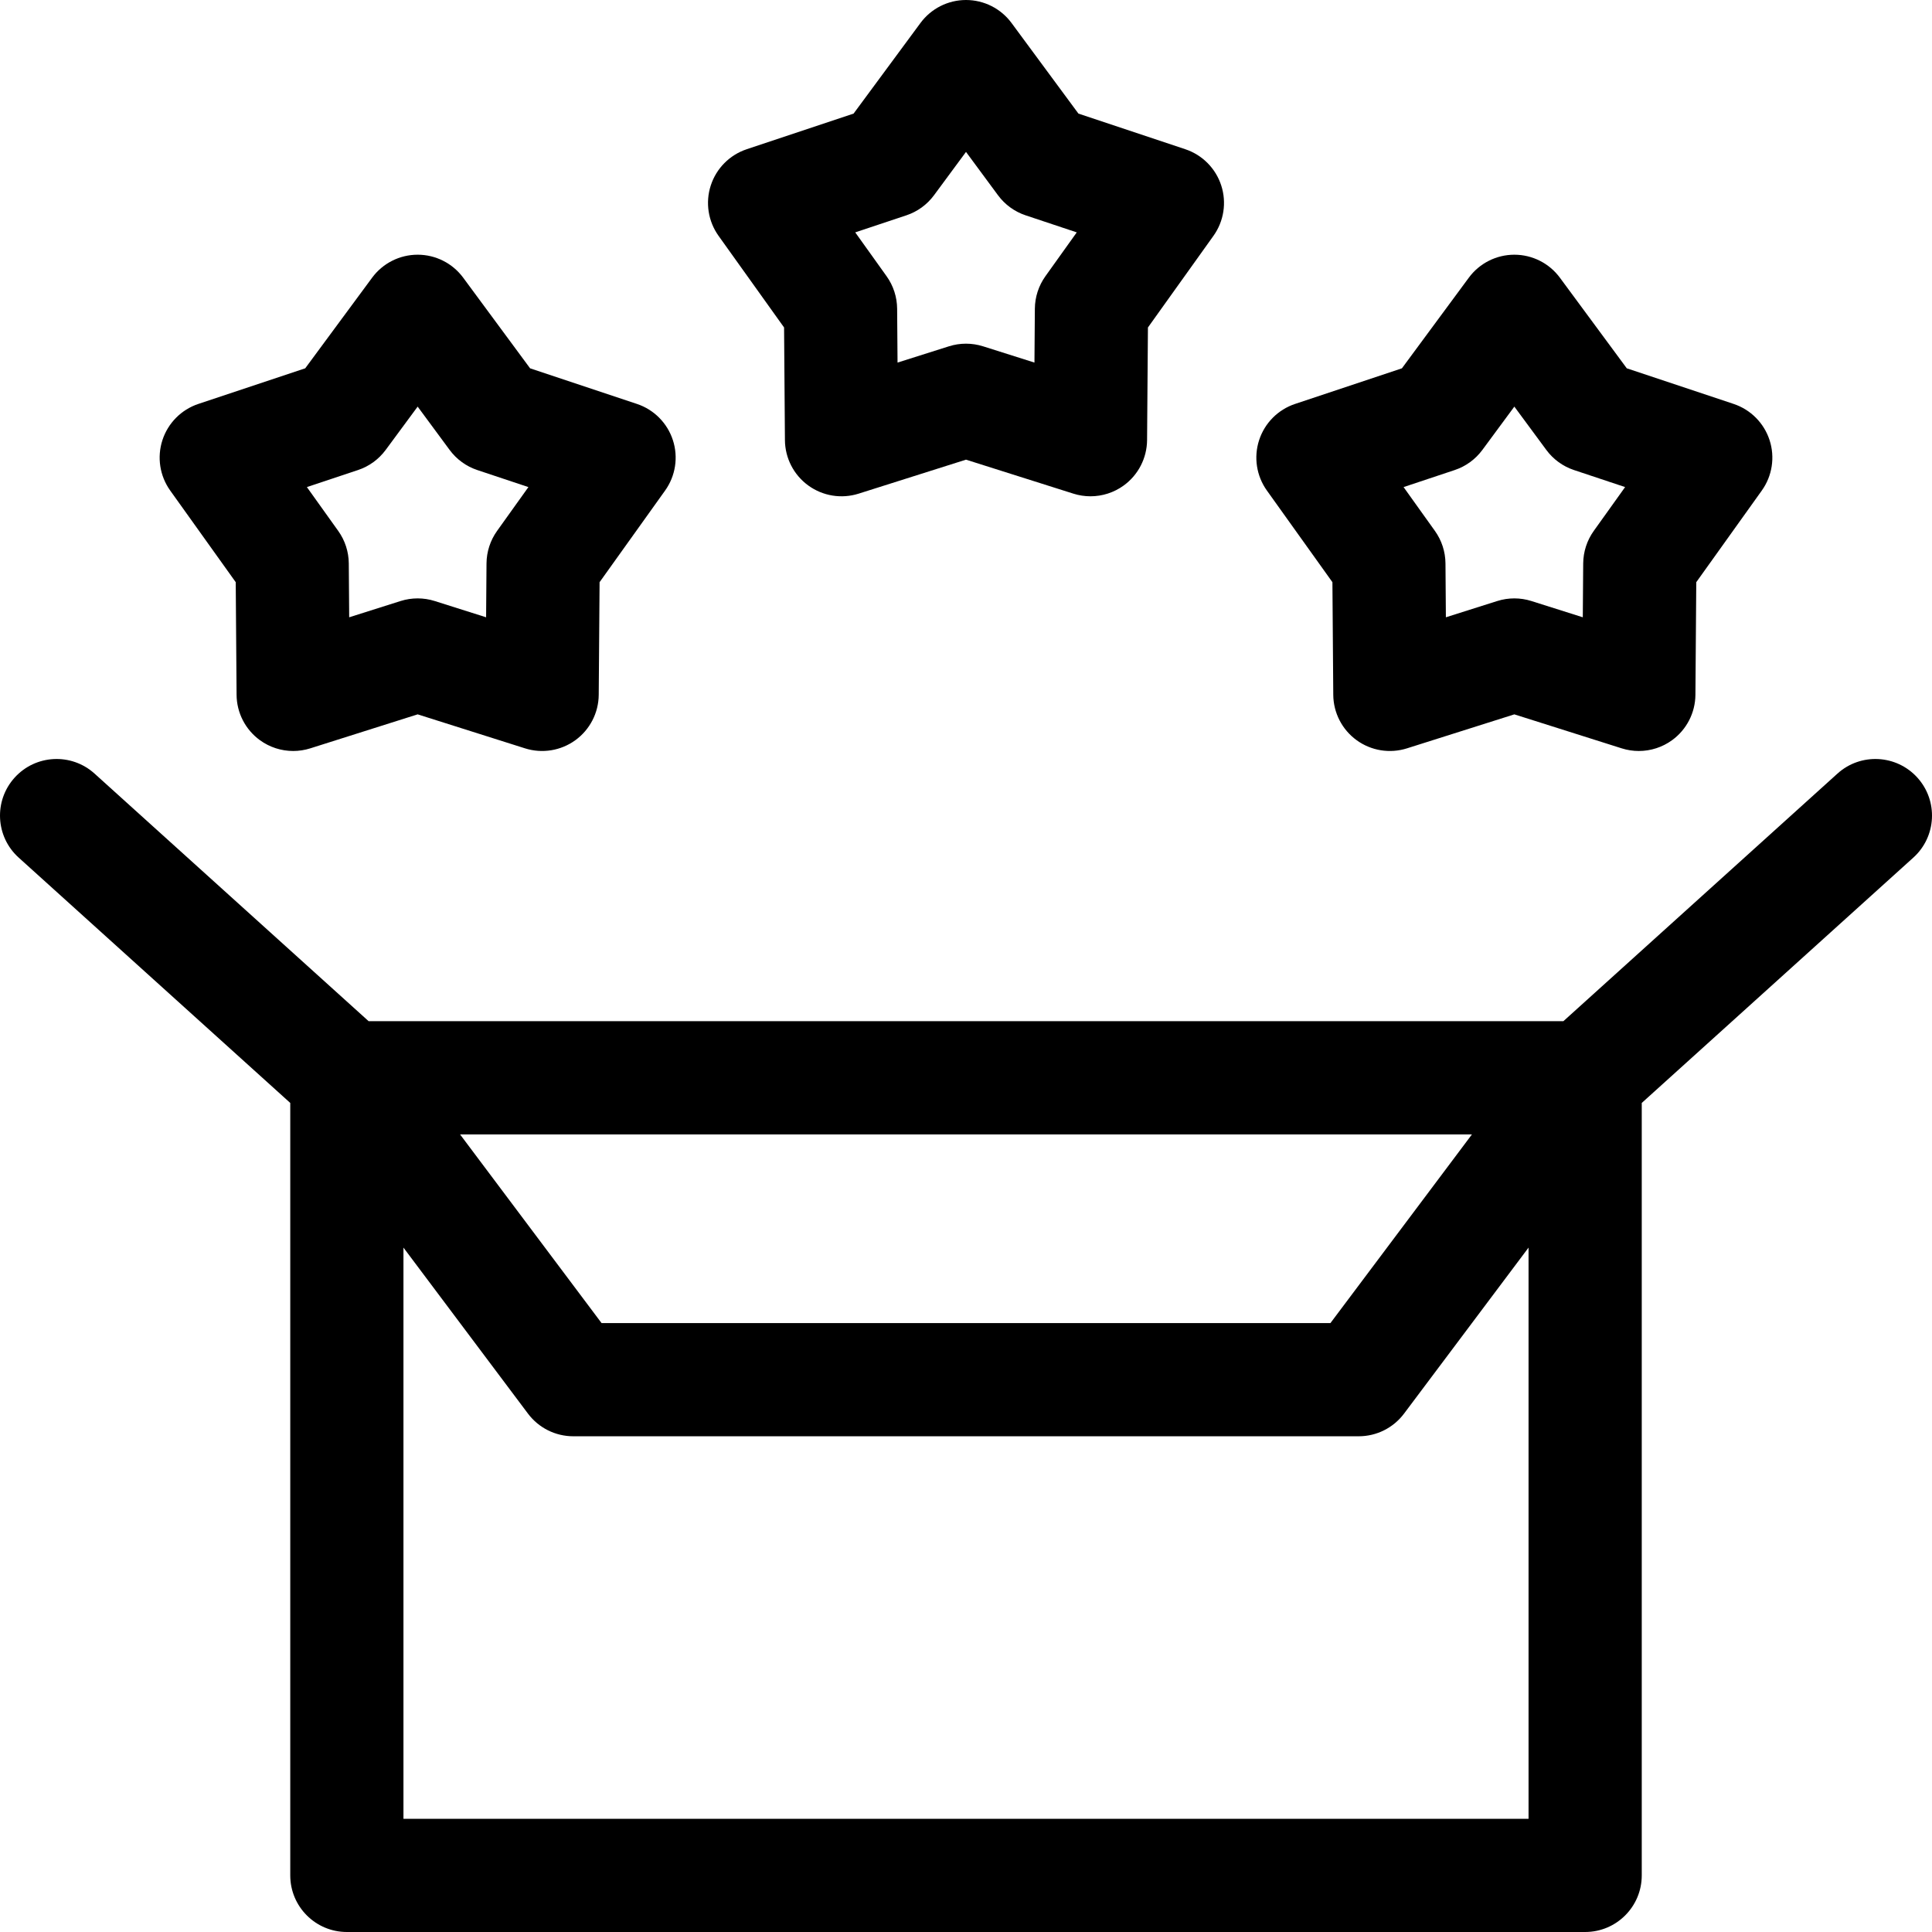 <svg id="Capa_1" enable-background="new 0 0 512 512" viewBox="0 0 512 512" xmlns="http://www.w3.org/2000/svg"><g><path d="m353.105 154.285.226 29.85c.036 4.762 2.331 9.223 6.183 12.021 3.852 2.8 8.803 3.601 13.344 2.166l28.459-9.009 28.46 9.009c1.482.469 3.008.699 4.526.699 3.13 0 6.224-.98 8.818-2.865 3.852-2.799 6.146-7.26 6.183-12.021l.226-29.85 17.363-24.282c2.77-3.873 3.536-8.831 2.064-13.359-1.472-4.529-5.005-8.09-9.522-9.596l-28.32-9.439-17.729-24.017c-2.828-3.831-7.307-6.092-12.068-6.092-4.762 0-9.24 2.261-12.068 6.092l-17.73 24.016-28.319 9.439c-4.518 1.506-8.051 5.066-9.523 9.596-1.471 4.528-.705 9.486 2.064 13.359zm32.407-29.718c2.931-.978 5.489-2.836 7.324-5.322l8.481-11.488 8.481 11.488c1.835 2.486 4.393 4.345 7.324 5.322l13.547 4.516-8.306 11.615c-1.797 2.514-2.774 5.521-2.798 8.611l-.108 14.279-13.614-4.31c-1.473-.466-3-.699-4.527-.699s-3.054.233-4.527.699l-13.614 4.31-.108-14.279c-.023-3.091-1-6.098-2.798-8.611l-8.306-11.615z"/><path d="m62.47 154.285.226 29.85c.036 4.762 2.331 9.223 6.183 12.021 2.594 1.886 5.687 2.865 8.818 2.865 1.518 0 3.043-.23 4.526-.699l28.46-9.009 28.459 9.009c4.539 1.435 9.492.632 13.344-2.166 3.852-2.799 6.146-7.26 6.183-12.021l.226-29.85 17.363-24.282c2.77-3.873 3.536-8.831 2.064-13.359-1.472-4.529-5.005-8.09-9.523-9.596l-28.319-9.439-17.729-24.017c-2.828-3.831-7.306-6.092-12.068-6.092-4.761 0-9.24 2.261-12.068 6.092l-17.73 24.016-28.32 9.439c-4.517 1.506-8.051 5.066-9.522 9.596-1.471 4.528-.705 9.486 2.064 13.359zm32.407-29.718c2.931-.978 5.489-2.836 7.324-5.322l8.481-11.488 8.481 11.488c1.835 2.486 4.393 4.345 7.324 5.322l13.547 4.516-8.306 11.615c-1.797 2.514-2.774 5.521-2.798 8.611l-.108 14.279-13.614-4.31c-2.946-.932-6.107-.932-9.054 0l-13.614 4.31-.108-14.279c-.023-3.091-1-6.098-2.798-8.611l-8.306-11.615z"/><path d="m207.788 86.785.227 29.851c.036 4.761 2.331 9.223 6.183 12.021 3.852 2.8 8.803 3.602 13.344 2.166l28.458-9.01 28.459 9.009c1.482.469 3.008.699 4.526.699 3.13 0 6.224-.979 8.818-2.865 3.852-2.798 6.146-7.26 6.183-12.021l.227-29.851 17.362-24.282c2.77-3.873 3.536-8.831 2.064-13.359-1.471-4.529-5.005-8.09-9.522-9.596l-28.319-9.439-17.73-24.016c-2.828-3.831-7.306-6.092-12.068-6.092s-9.24 2.261-12.068 6.092l-17.729 24.017-28.319 9.439c-4.518 1.506-8.051 5.066-9.522 9.596-1.472 4.528-.706 9.486 2.064 13.359zm32.407-29.718c2.931-.978 5.489-2.836 7.324-5.322l8.481-11.488 8.481 11.488c1.835 2.486 4.393 4.345 7.324 5.322l13.547 4.516-8.305 11.615c-1.797 2.514-2.774 5.521-2.798 8.61l-.108 14.28-13.614-4.31c-1.473-.466-3-.699-4.527-.699s-3.054.233-4.527.699l-13.614 4.31-.108-14.28c-.023-3.09-1-6.097-2.798-8.61l-8.305-11.615z"/><path d="m508.131 206.086c-5.553-6.147-15.038-6.63-21.186-1.076l-72.636 65.617h-316.617l-72.637-65.617c-6.148-5.553-15.633-5.072-21.186 1.076-5.553 6.146-5.072 15.632 1.076 21.186l71.975 65.019v204.709c0 8.284 6.716 15 15 15h328.16c8.284 0 15-6.716 15-15v-204.709l71.975-65.019c6.147-5.554 6.629-15.04 1.076-21.186zm-118.051 94.541-37.5 50h-193.16l-37.5-50zm-283.16 181.373v-151.373l33 44c2.833 3.777 7.279 6 12 6h208.161c4.721 0 9.167-2.223 12-6l33-44v151.373z"/></g><g/><g/><g/><g/><g/><g/><g/><g/><g/><g/><g/><g/><g/><g/><g/></svg>